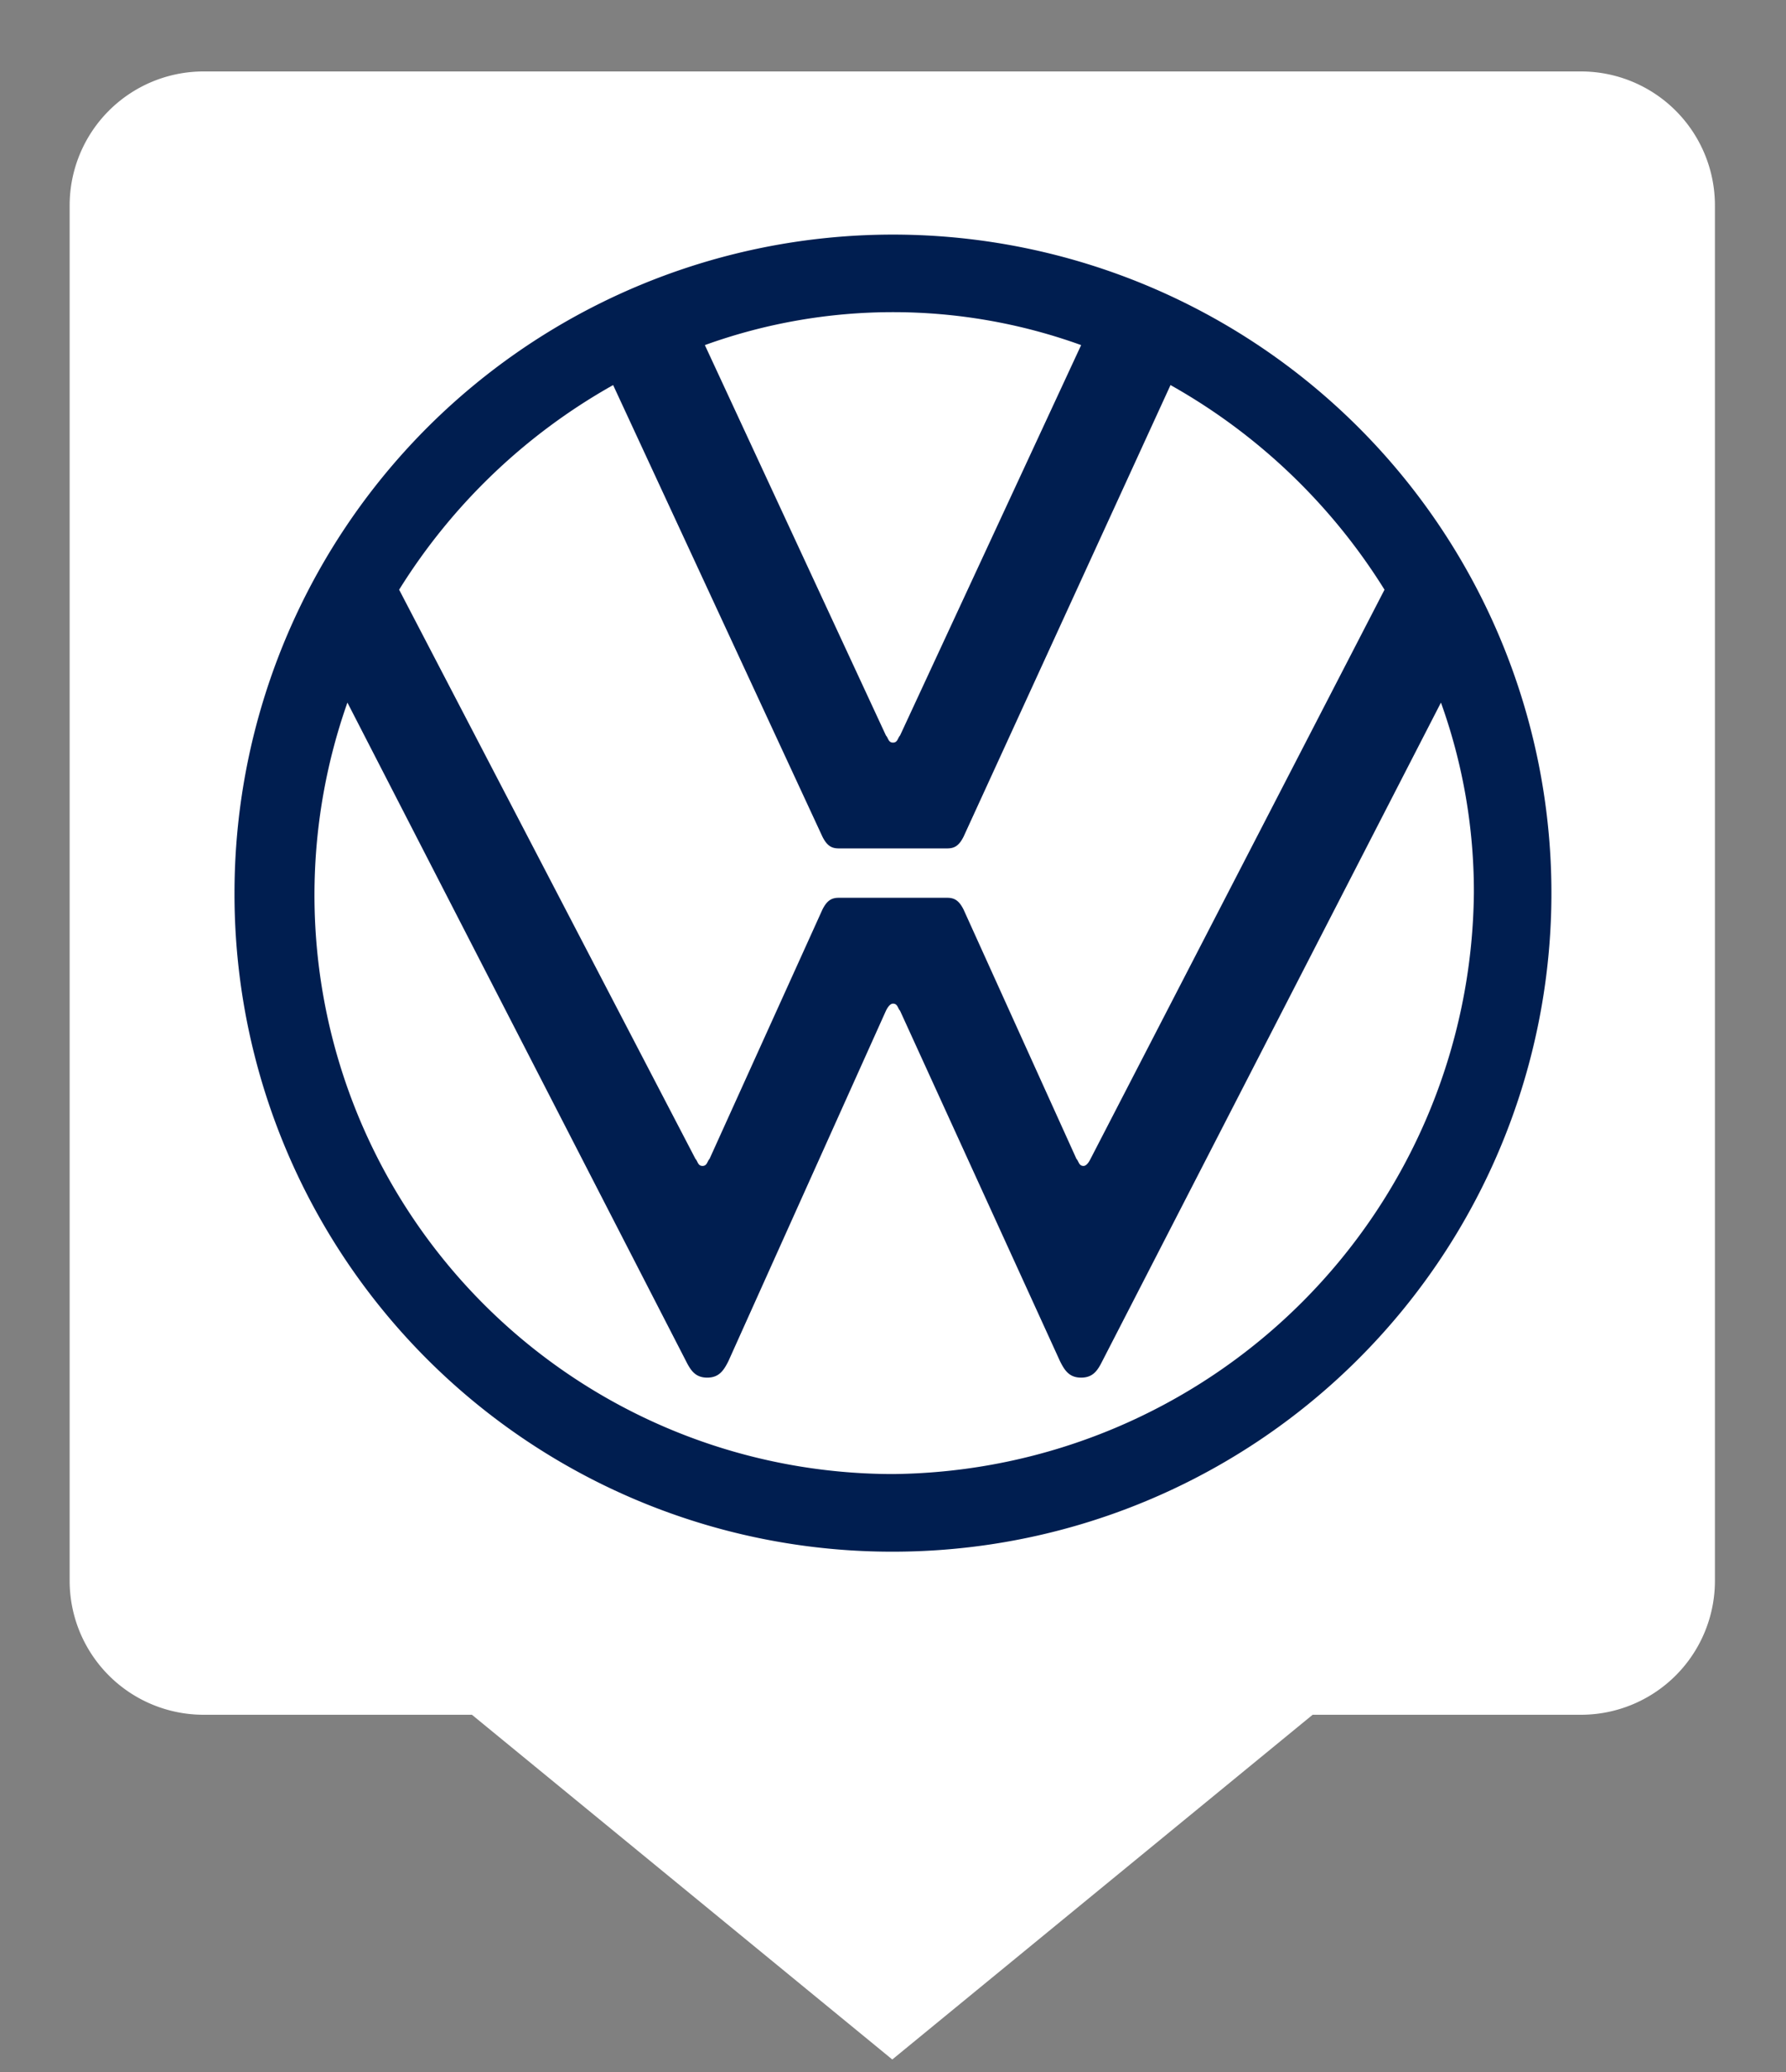 <svg xmlns="http://www.w3.org/2000/svg" viewBox="0 0 50 58"><rect x="0" y="0" width="50" height="58" fill="#808080" stroke="none"/><defs><linearGradient><stop offset="0" stop-color="#fff" /></linearGradient><linearGradient id="Frame"><stop offset="0" stop-color="#ffffff" /></linearGradient></defs><path d="m44.2 2.75h-38.5a3 3 0 0 0-3 3v38.5a3 3 0 0 0 3 3h7.78l11.5 9.43 11.5-9.43h7.78a3 3 0 0 0 3-3v-38.5a3 3 0 0 0-3-3z" fill="#fff" stroke="url(#Frame)" stroke-miterlimit="10" stroke-width="1.5" /><path d="M25,41.262A16.206,16.206,0,0,1,9.726,19.667l9.48,18.435c.132.263.264.461.593.461s.461-.198.593-.461l4.411-9.81c.065-.131.132-.198.197-.198.132,0,.132.132.197.198l4.478,9.81c.131.263.262.461.592.461s.461-.198.592-.461l9.481-18.435a15.63,15.63,0,0,1,.922,5.333A16.426,16.426,0,0,1,25,41.262m0-20.475c-.132,0-.132-.132-.197-.198l-5.07-10.929a15.505,15.505,0,0,1,10.534,0l-5.07,10.929c-.065.066-.065.198-.197.198m-5.333,11.85c-.132,0-.132-.132-.197-.197l-8.296-15.933a16.664,16.664,0,0,1,5.991-5.728l5.859,12.641c.132.263.264.329.461.329h3.03c.197,0,.329-.066.461-.329l5.793-12.641a16.664,16.664,0,0,1,5.991,5.728l-8.23,15.933c-.065.132-.132.197-.197.197-.132,0-.132-.132-.197-.197l-3.16-6.979c-.132-.263-.264-.33-.461-.33h-3.03c-.197,0-.329.067-.461.33l-3.16,6.979c-.065.065-.065.197-.197.197M25,43.435A18.434,18.434,0,1,0,6.565,25,18.405,18.405,0,0,0,25,43.435" fill="#001e50" /></svg>